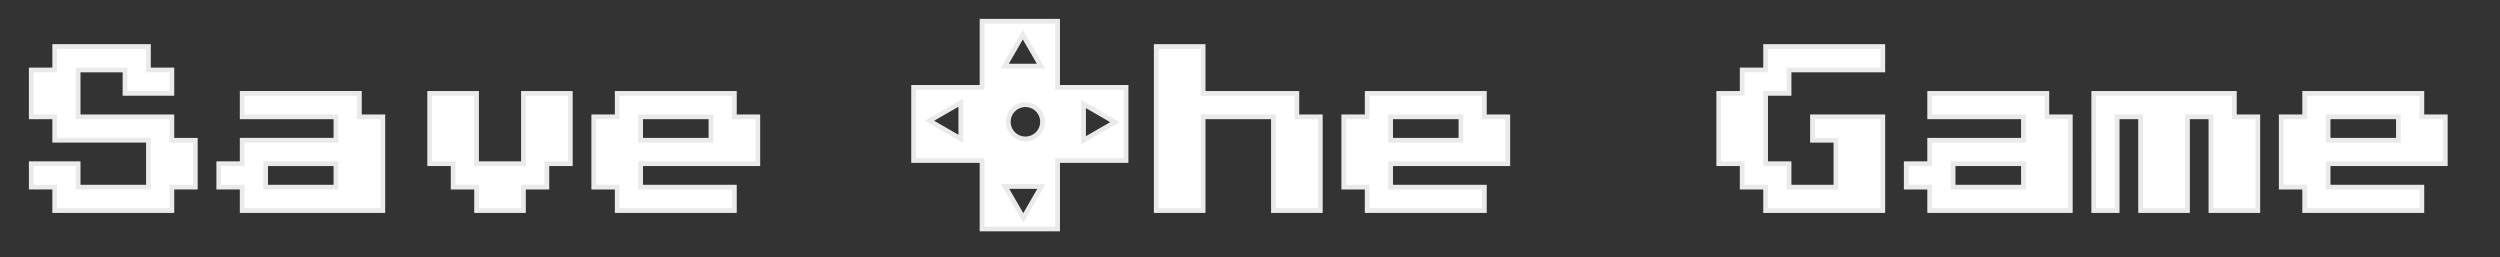 <?xml version="1.0" encoding="utf-8"?>
<!-- Generator: Adobe Illustrator 17.1.0, SVG Export Plug-In . SVG Version: 6.00 Build 0)  -->
<!DOCTYPE svg PUBLIC "-//W3C//DTD SVG 1.1//EN" "http://www.w3.org/Graphics/SVG/1.1/DTD/svg11.dtd">
<svg version="1.1" id="Layer_1" xmlns="http://www.w3.org/2000/svg" xmlns:xlink="http://www.w3.org/1999/xlink" x="0px" y="0px"
	 viewBox="0 0 1059 109" enable-background="new 0 0 1059 109" xml:space="preserve">
<rect x="0" y="0" width="1059" height="109" fill="#333333" stroke="none"/>
<g>
	<path fill="#FFFFFF" stroke="#EAEAEA" stroke-width="2" stroke-miterlimit="10" d="M23.169,24.666v-4.964h19.856h19.856v4.964
		v4.964h4.964h4.964v4.964v4.964h-9.928h-9.928v-4.964v-4.964h-9.928h-9.928v9.928v9.928h19.856H72.81v4.964v4.964h4.964h4.964
		v9.928v9.928h-4.964H72.81v4.964v4.964h-24.82h-24.82v-4.964V79.27h-4.964h-4.964v-4.964v-4.964h9.928h9.928v4.964v4.964h14.892
		h14.892v-9.928v-9.928H43.025H23.169v-4.964v-4.964h-4.964h-4.964v-9.928v-9.928h4.964h4.964V24.666z"/>
	<path fill="#FFFFFF" stroke="#EAEAEA" stroke-width="2" stroke-miterlimit="10" d="M102.594,44.521v-4.964h24.82h24.82v4.964v4.964
		h4.964h4.964v19.856v19.856h-29.784h-29.784v-4.964V79.27h-4.964h-4.964v-4.964v-4.964h4.964h4.964v-4.964v-4.964h19.856h19.856
		v-4.964v-4.964H122.45h-19.856V44.521z M142.306,74.306v-4.964h-14.892h-14.892v4.964v4.964h14.892h14.892V74.306z"/>
	<path fill="#FFFFFF" stroke="#EAEAEA" stroke-width="2" stroke-miterlimit="10" d="M182.018,54.449V39.557h9.928h9.928v14.892
		v14.892h9.928h9.928V54.449V39.557h9.928h9.928v14.892v14.892h-4.964h-4.964v4.964v4.964h-4.964h-4.964v4.964v4.964h-9.928h-9.928
		v-4.964V79.27h-4.964h-4.964v-4.964v-4.964h-4.964h-4.964V54.449z"/>
	<path fill="#FFFFFF" stroke="#EAEAEA" stroke-width="2" stroke-miterlimit="10" d="M261.442,44.521v-4.964h24.82h24.82v4.964v4.964
		h4.964h4.964v9.928v9.928h-24.82h-24.82v4.964v4.964h19.856h19.856v4.964v4.964h-24.82h-24.82v-4.964V79.27h-4.964h-4.964V64.377
		V49.485h4.964h4.964V44.521z M301.154,54.449v-4.964h-14.892H271.37v4.964v4.964h14.892h14.892V54.449z"/>
	<path fill="#FFFFFF" stroke="#EAEAEA" stroke-width="2" stroke-miterlimit="10" d="M489.786,54.449V19.701h9.928h9.928v9.928v9.928
		h19.856h19.856v4.964v4.964h4.964h4.964v19.856v19.856h-9.928h-9.928V69.341V49.485h-14.892h-14.892v19.856v19.856h-9.928h-9.928
		V54.449z"/>
	<path fill="#FFFFFF" stroke="#EAEAEA" stroke-width="2" stroke-miterlimit="10" d="M579.139,44.521v-4.964h24.82h24.82v4.964v4.964
		h4.964h4.964v9.928v9.928h-24.82h-24.819v4.964v4.964h19.855h19.856v4.964v4.964h-24.82h-24.82v-4.964V79.27h-4.964h-4.964V64.377
		V49.485h4.964h4.964V44.521z M618.851,54.449v-4.964h-14.892h-14.892v4.964v4.964h14.892h14.892V54.449z"/>
	<path fill="#FFFFFF" stroke="#EAEAEA" stroke-width="2" stroke-miterlimit="10" d="M747.915,24.666v-4.964h24.819h24.82v4.964
		v4.964h-19.856h-19.855v4.964v4.964h-4.964h-4.964v14.892v14.892h4.964h4.964v4.964v4.964h9.928h9.928v-9.928v-9.928h-4.964h-4.964
		v-4.964v-4.964h14.893h14.892v19.856v19.856h-24.82h-24.819v-4.964V79.27h-4.965h-4.964v-4.964v-4.964h-4.964h-4.964V54.449V39.557
		h4.964h4.964v-4.964v-4.964h4.964h4.965V24.666z"/>
	<path fill="#FFFFFF" stroke="#EAEAEA" stroke-width="2" stroke-miterlimit="10" d="M817.411,44.521v-4.964h24.82h24.82v4.964v4.964
		h4.964h4.964v19.856v19.856h-29.784h-29.784v-4.964V79.27h-4.964h-4.964v-4.964v-4.964h4.964h4.964v-4.964v-4.964h19.856h19.855
		v-4.964v-4.964h-19.855h-19.856V44.521z M857.123,74.306v-4.964h-14.892H827.34v4.964v4.964h14.892h14.892V74.306z"/>
	<path fill="#FFFFFF" stroke="#EAEAEA" stroke-width="2" stroke-miterlimit="10" d="M886.907,64.377v-24.82h29.784h29.784v4.964
		v4.964h4.964h4.964v19.856v19.856h-9.928h-9.929V69.341V49.485h-4.964h-4.964v19.856v19.856h-9.928h-9.928V69.341V49.485h-4.965
		h-4.964v19.856v19.856h-4.964h-4.964V64.377z"/>
	<path fill="#FFFFFF" stroke="#EAEAEA" stroke-width="2" stroke-miterlimit="10" d="M976.26,44.521v-4.964h24.82h24.82v4.964v4.964
		h4.964h4.964v9.928v9.928h-24.82h-24.819v4.964v4.964h19.855h19.856v4.964v4.964h-24.82h-24.82v-4.964V79.27h-4.964h-4.964V64.377
		V49.485h4.964h4.964V44.521z M1015.972,54.449v-4.964h-14.892h-14.892v4.964v4.964h14.892h14.892V54.449z"/>
</g>
<path fill="#FFFFFF" stroke="#EAEAEA" stroke-width="2" stroke-miterlimit="10" d="M448,37V9h-32v28h-29v31h29v29h32V68h29V37H448z
	 M407,58.82l-13.282-7.668L407,43.483V58.82z M433.273,14.718L440.941,28h-15.337L433.273,14.718z M433.458,92.282L425.79,79h15.337
	L433.458,92.282z M434.367,58.843c-4.003,0-7.248-3.245-7.248-7.248s3.245-7.248,7.248-7.248c4.003,0,7.248,3.245,7.248,7.248
	S438.37,58.843,434.367,58.843z M459,59.413V44.076l13.282,7.668L459,59.413z"/>
</svg>
